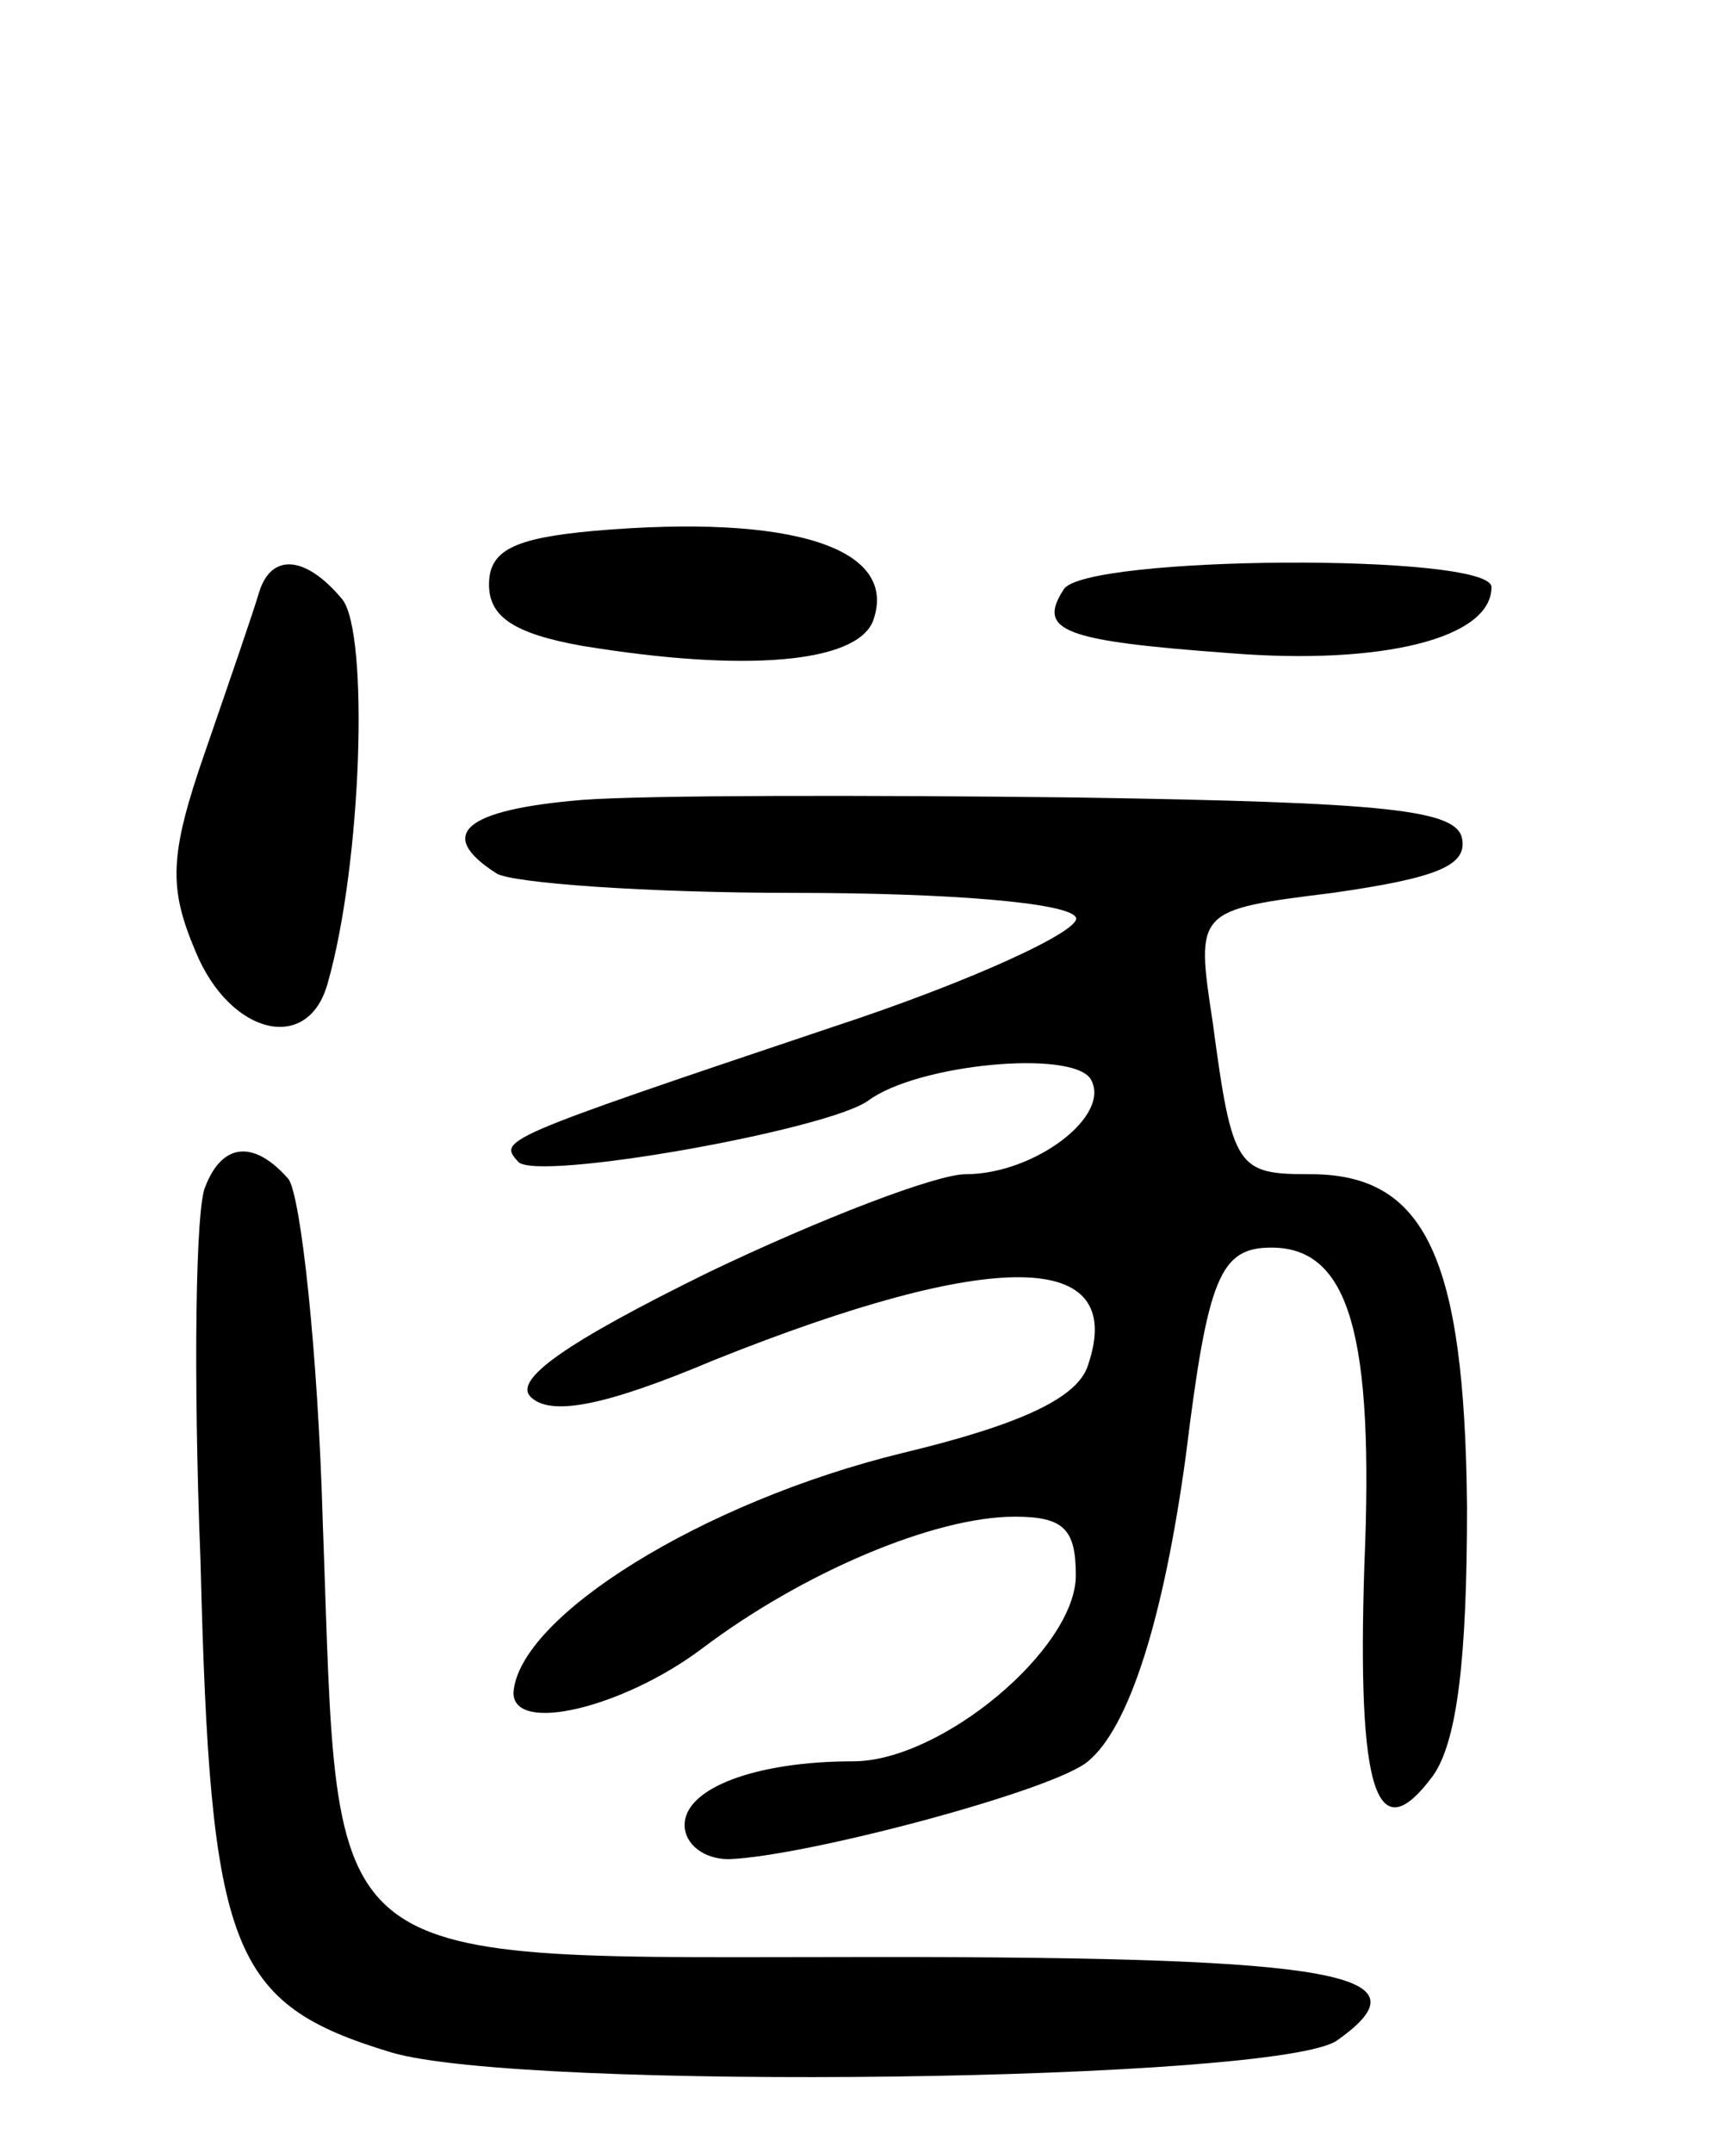 <svg version="1.0" xmlns="http://www.w3.org/2000/svg"
 width="71pt" height="88pt" viewBox="0 0 71 88"
 preserveAspectRatio="xMidYMid meet">
<g transform="translate(0,88) scale(0.1,-0.1)"
fill="#000000" stroke="none">
<path d="M243 663 c-33 -3 -43 -8 -43 -22 0 -13 10 -20 38 -25 67 -11 112 -7
119 10 11 30 -33 44 -114 37z"/>
<path d="M106 638 c-2 -7 -12 -36 -22 -65 -15 -43 -15 -56 -4 -82 14 -34 46
-42 54 -13 14 49 17 143 6 157 -15 18 -29 19 -34 3z"/>
<path d="M435 639 c-11 -17 0 -21 68 -26 62 -5 107 6 107 27 0 14 -167 13
-175 -1z"/>
<path d="M238 553 c-48 -4 -60 -14 -35 -30 6 -4 62 -8 122 -8 63 0 112 -4 115
-10 3 -5 -42 -26 -100 -45 -137 -46 -136 -46 -128 -55 8 -8 126 13 143 25 20
15 83 21 91 9 9 -15 -23 -39 -51 -39 -12 0 -59 -18 -105 -40 -59 -29 -80 -44
-73 -51 8 -8 30 -4 75 15 115 46 169 45 153 -2 -4 -13 -26 -24 -76 -36 -82
-20 -157 -67 -159 -98 0 -17 45 -6 77 18 41 31 95 54 128 54 20 0 25 -5 25
-24 0 -30 -55 -76 -91 -76 -40 0 -69 -11 -69 -26 0 -8 8 -14 18 -14 31 1 133
28 147 40 17 14 31 59 40 125 9 73 14 85 35 85 32 0 42 -36 38 -130 -3 -93 5
-117 28 -86 10 14 14 48 14 110 -1 102 -17 136 -64 136 -30 0 -32 2 -40 62 -7
46 -7 46 49 53 42 6 55 11 53 22 -2 12 -30 15 -158 17 -85 1 -176 1 -202 -1z"/>
<path d="M84 395 c-4 -8 -5 -77 -2 -153 4 -160 12 -181 78 -201 54 -16 364
-12 387 5 38 27 2 34 -187 34 -234 0 -221 -10 -228 178 -2 70 -9 133 -14 140
-14 16 -27 15 -34 -3z"/>
</g>
</svg>
